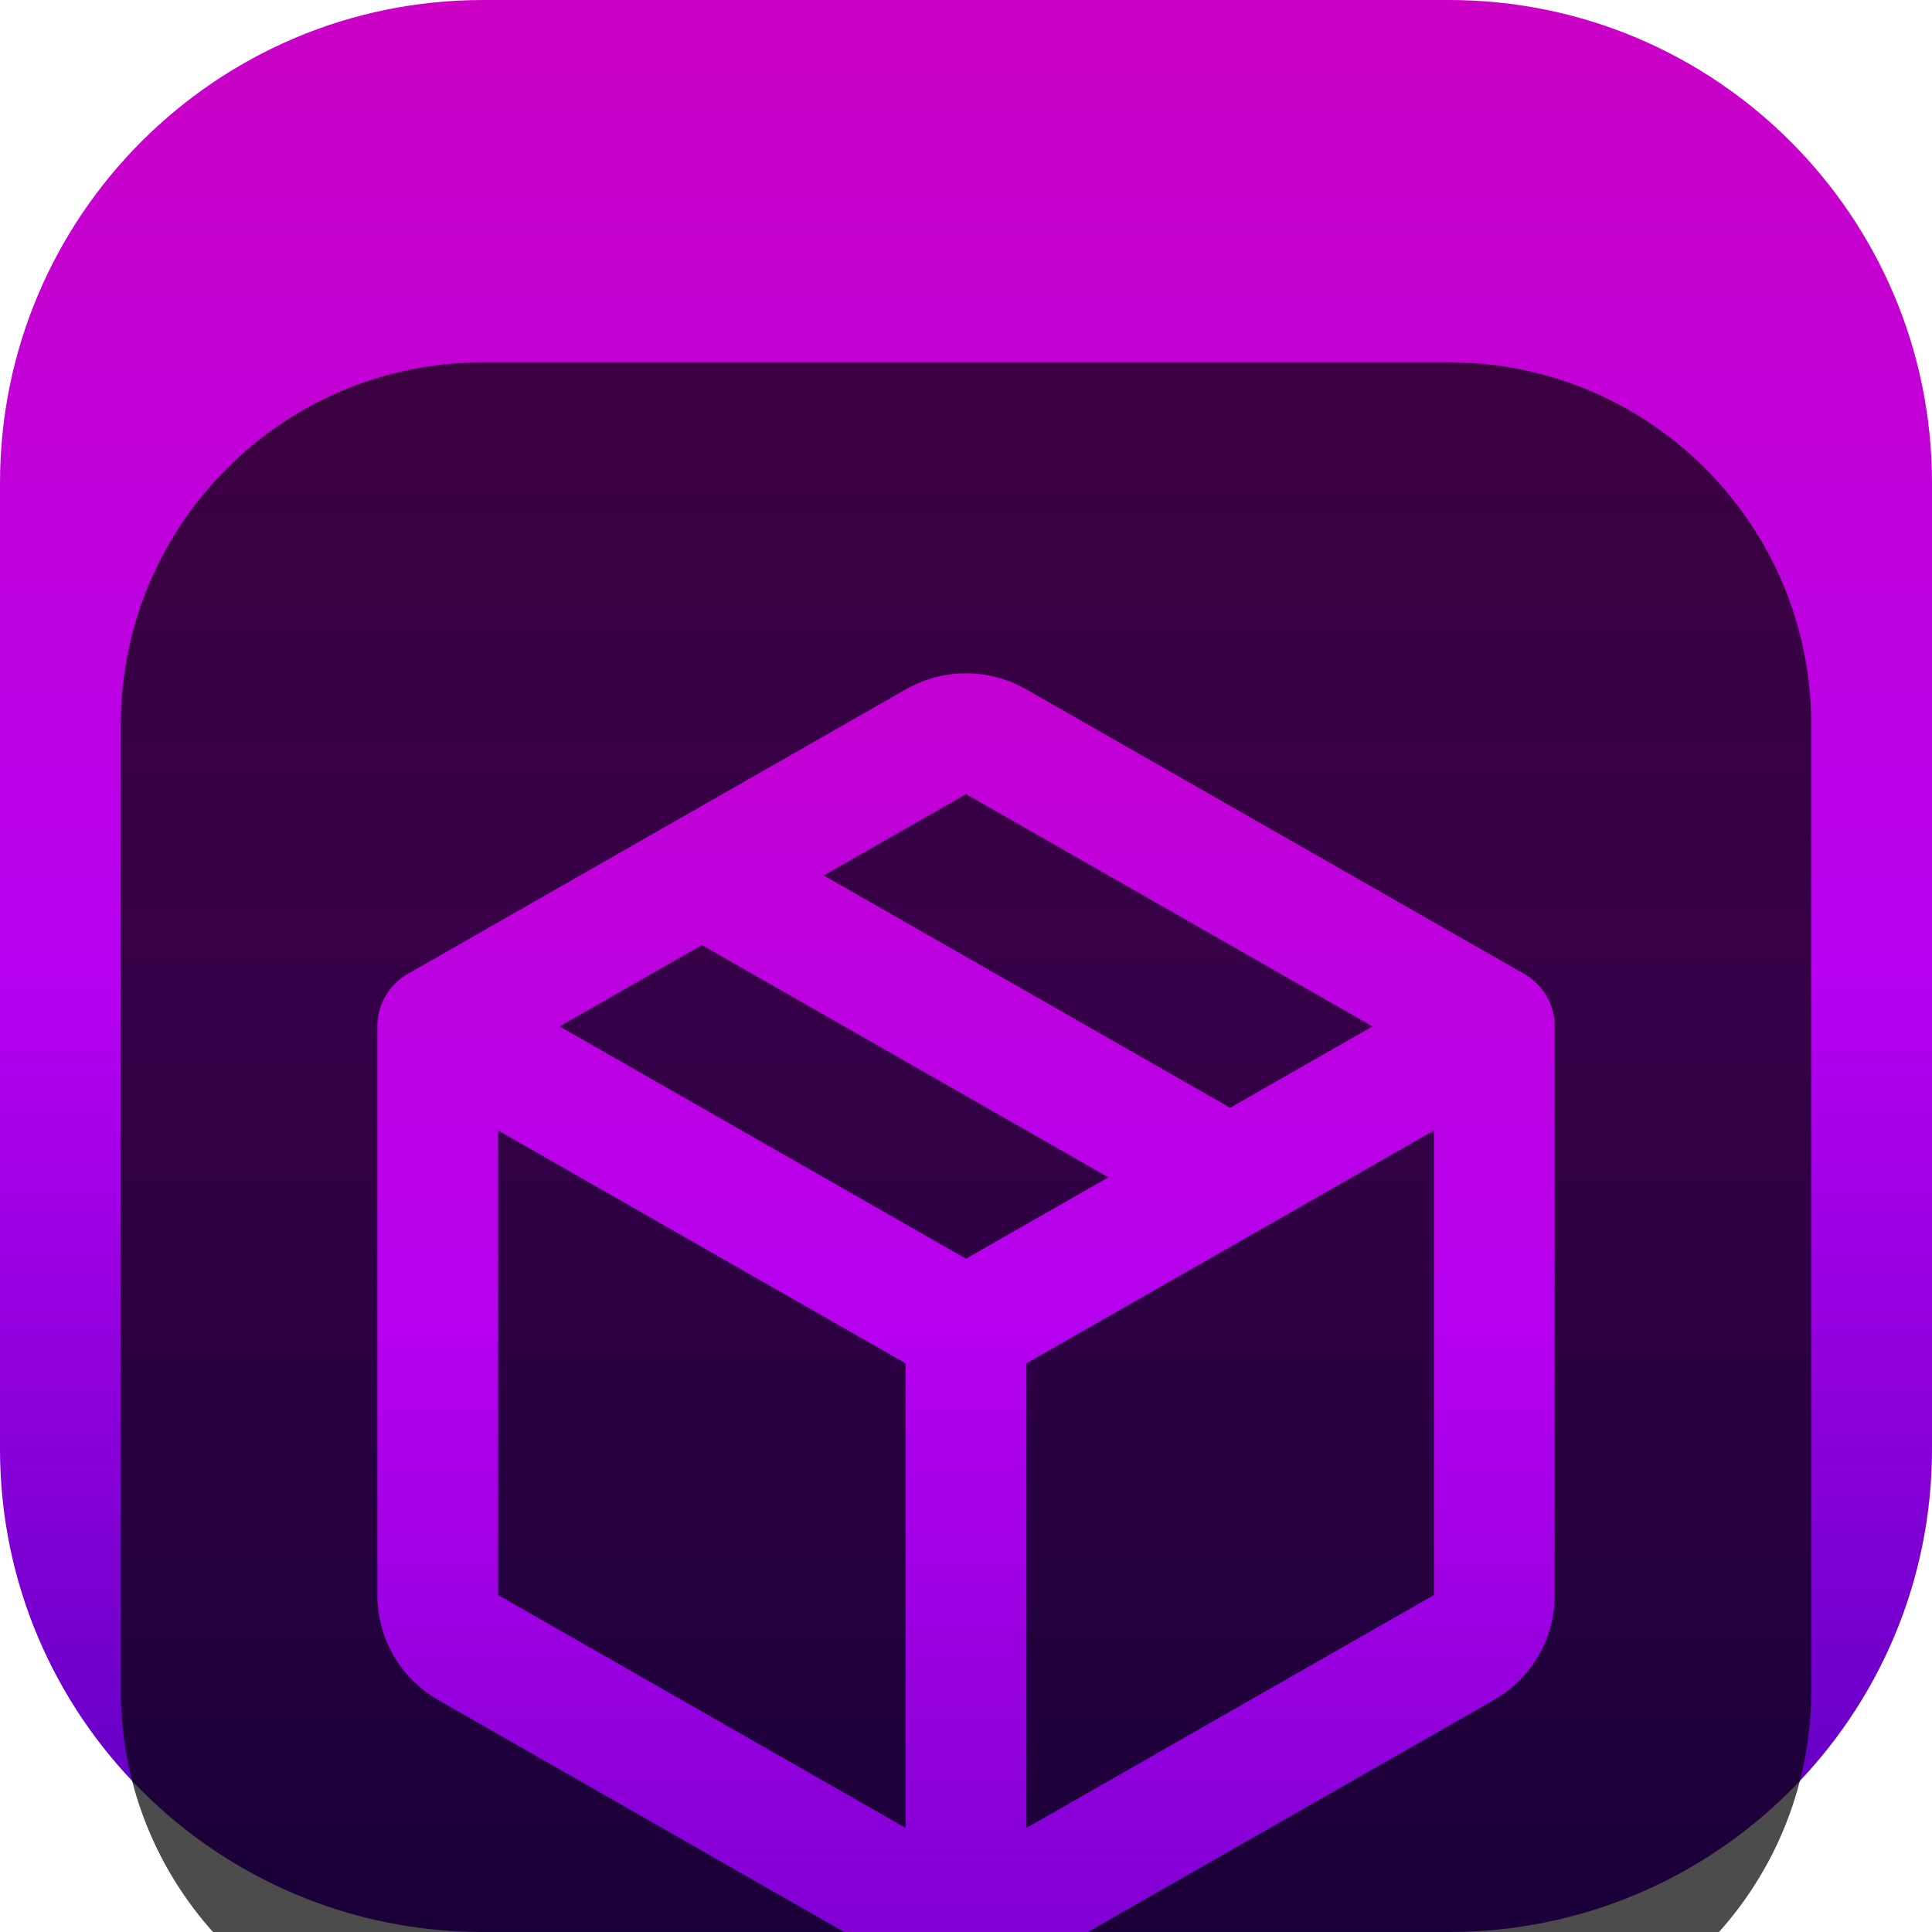 <svg width="32" height="32" viewBox="0 0 32 32" fill="none" xmlns="http://www.w3.org/2000/svg">
<g clip-path="url(#clip0_31_9251)">
<path d="M24 0H8C3.582 0 0 3.582 0 8V24C0 28.418 3.582 32 8 32H24C28.418 32 32 28.418 32 24V8C32 3.582 28.418 0 24 0Z" fill="url(#paint0_linear_31_9251)"/>
<g filter="url(#filter0_i_31_9251)">
<path d="M24 2H8C4.686 2 2 4.686 2 8V24C2 27.314 4.686 30 8 30H24C27.314 30 30 27.314 30 24V8C30 4.686 27.314 2 24 2Z" fill="black" fill-opacity="0.7"/>
<g filter="url(#filter1_d_31_9251)">
<path d="M16 26L24.246 21.288C24.558 21.11 24.75 20.779 24.75 20.42V11M16 26L7.754 21.288C7.442 21.11 7.25 20.779 7.25 20.42V11M16 26V16M24.75 11L16.496 6.284C16.189 6.108 15.811 6.108 15.504 6.284L11.625 8.5M24.75 11L20.375 13.5M7.25 11L16 16M7.25 11L11.625 8.5M16 16L20.375 13.5M11.625 8.5L20.375 13.5" stroke="url(#paint1_linear_31_9251)" stroke-width="2" stroke-linecap="round" stroke-linejoin="round"/>
</g>
</g>
</g>
<defs>
<filter id="filter0_i_31_9251" x="2" y="2" width="28" height="32" filterUnits="userSpaceOnUse" color-interpolation-filters="sRGB">
<feFlood flood-opacity="0" result="BackgroundImageFix"/>
<feBlend mode="normal" in="SourceGraphic" in2="BackgroundImageFix" result="shape"/>
<feColorMatrix in="SourceAlpha" type="matrix" values="0 0 0 0 0 0 0 0 0 0 0 0 0 0 0 0 0 0 127 0" result="hardAlpha"/>
<feOffset dy="4"/>
<feGaussianBlur stdDeviation="2"/>
<feComposite in2="hardAlpha" operator="arithmetic" k2="-1" k3="1"/>
<feColorMatrix type="matrix" values="0 0 0 0 0 0 0 0 0 0 0 0 0 0 0 0 0 0 0.25 0"/>
<feBlend mode="normal" in2="shape" result="effect1_innerShadow_31_9251"/>
</filter>
<filter id="filter1_d_31_9251" x="2.25" y="3.152" width="27.5" height="29.848" filterUnits="userSpaceOnUse" color-interpolation-filters="sRGB">
<feFlood flood-opacity="0" result="BackgroundImageFix"/>
<feColorMatrix in="SourceAlpha" type="matrix" values="0 0 0 0 0 0 0 0 0 0 0 0 0 0 0 0 0 0 127 0" result="hardAlpha"/>
<feOffset dy="2"/>
<feGaussianBlur stdDeviation="2"/>
<feComposite in2="hardAlpha" operator="out"/>
<feColorMatrix type="matrix" values="0 0 0 0 0 0 0 0 0 0 0 0 0 0 0 0 0 0 0.25 0"/>
<feBlend mode="normal" in2="BackgroundImageFix" result="effect1_dropShadow_31_9251"/>
<feBlend mode="normal" in="SourceGraphic" in2="effect1_dropShadow_31_9251" result="shape"/>
</filter>
<linearGradient id="paint0_linear_31_9251" x1="16" y1="0" x2="16" y2="32" gradientUnits="userSpaceOnUse">
<stop stop-color="#CB02C5"/>
<stop offset="0.245" stop-color="#C101DA"/>
<stop offset="0.51" stop-color="#B600F0"/>
<stop offset="0.745" stop-color="#8900D9"/>
<stop offset="1" stop-color="#5800BF"/>
</linearGradient>
<linearGradient id="paint1_linear_31_9251" x1="16" y1="6" x2="16" y2="26" gradientUnits="userSpaceOnUse">
<stop stop-color="#C301D5"/>
<stop offset="0.505" stop-color="#B600EF"/>
<stop offset="1" stop-color="#8100D4"/>
</linearGradient>
<clipPath id="clip0_31_9251">
<rect width="32" height="32" fill="white"/>
</clipPath>
</defs>
</svg>
